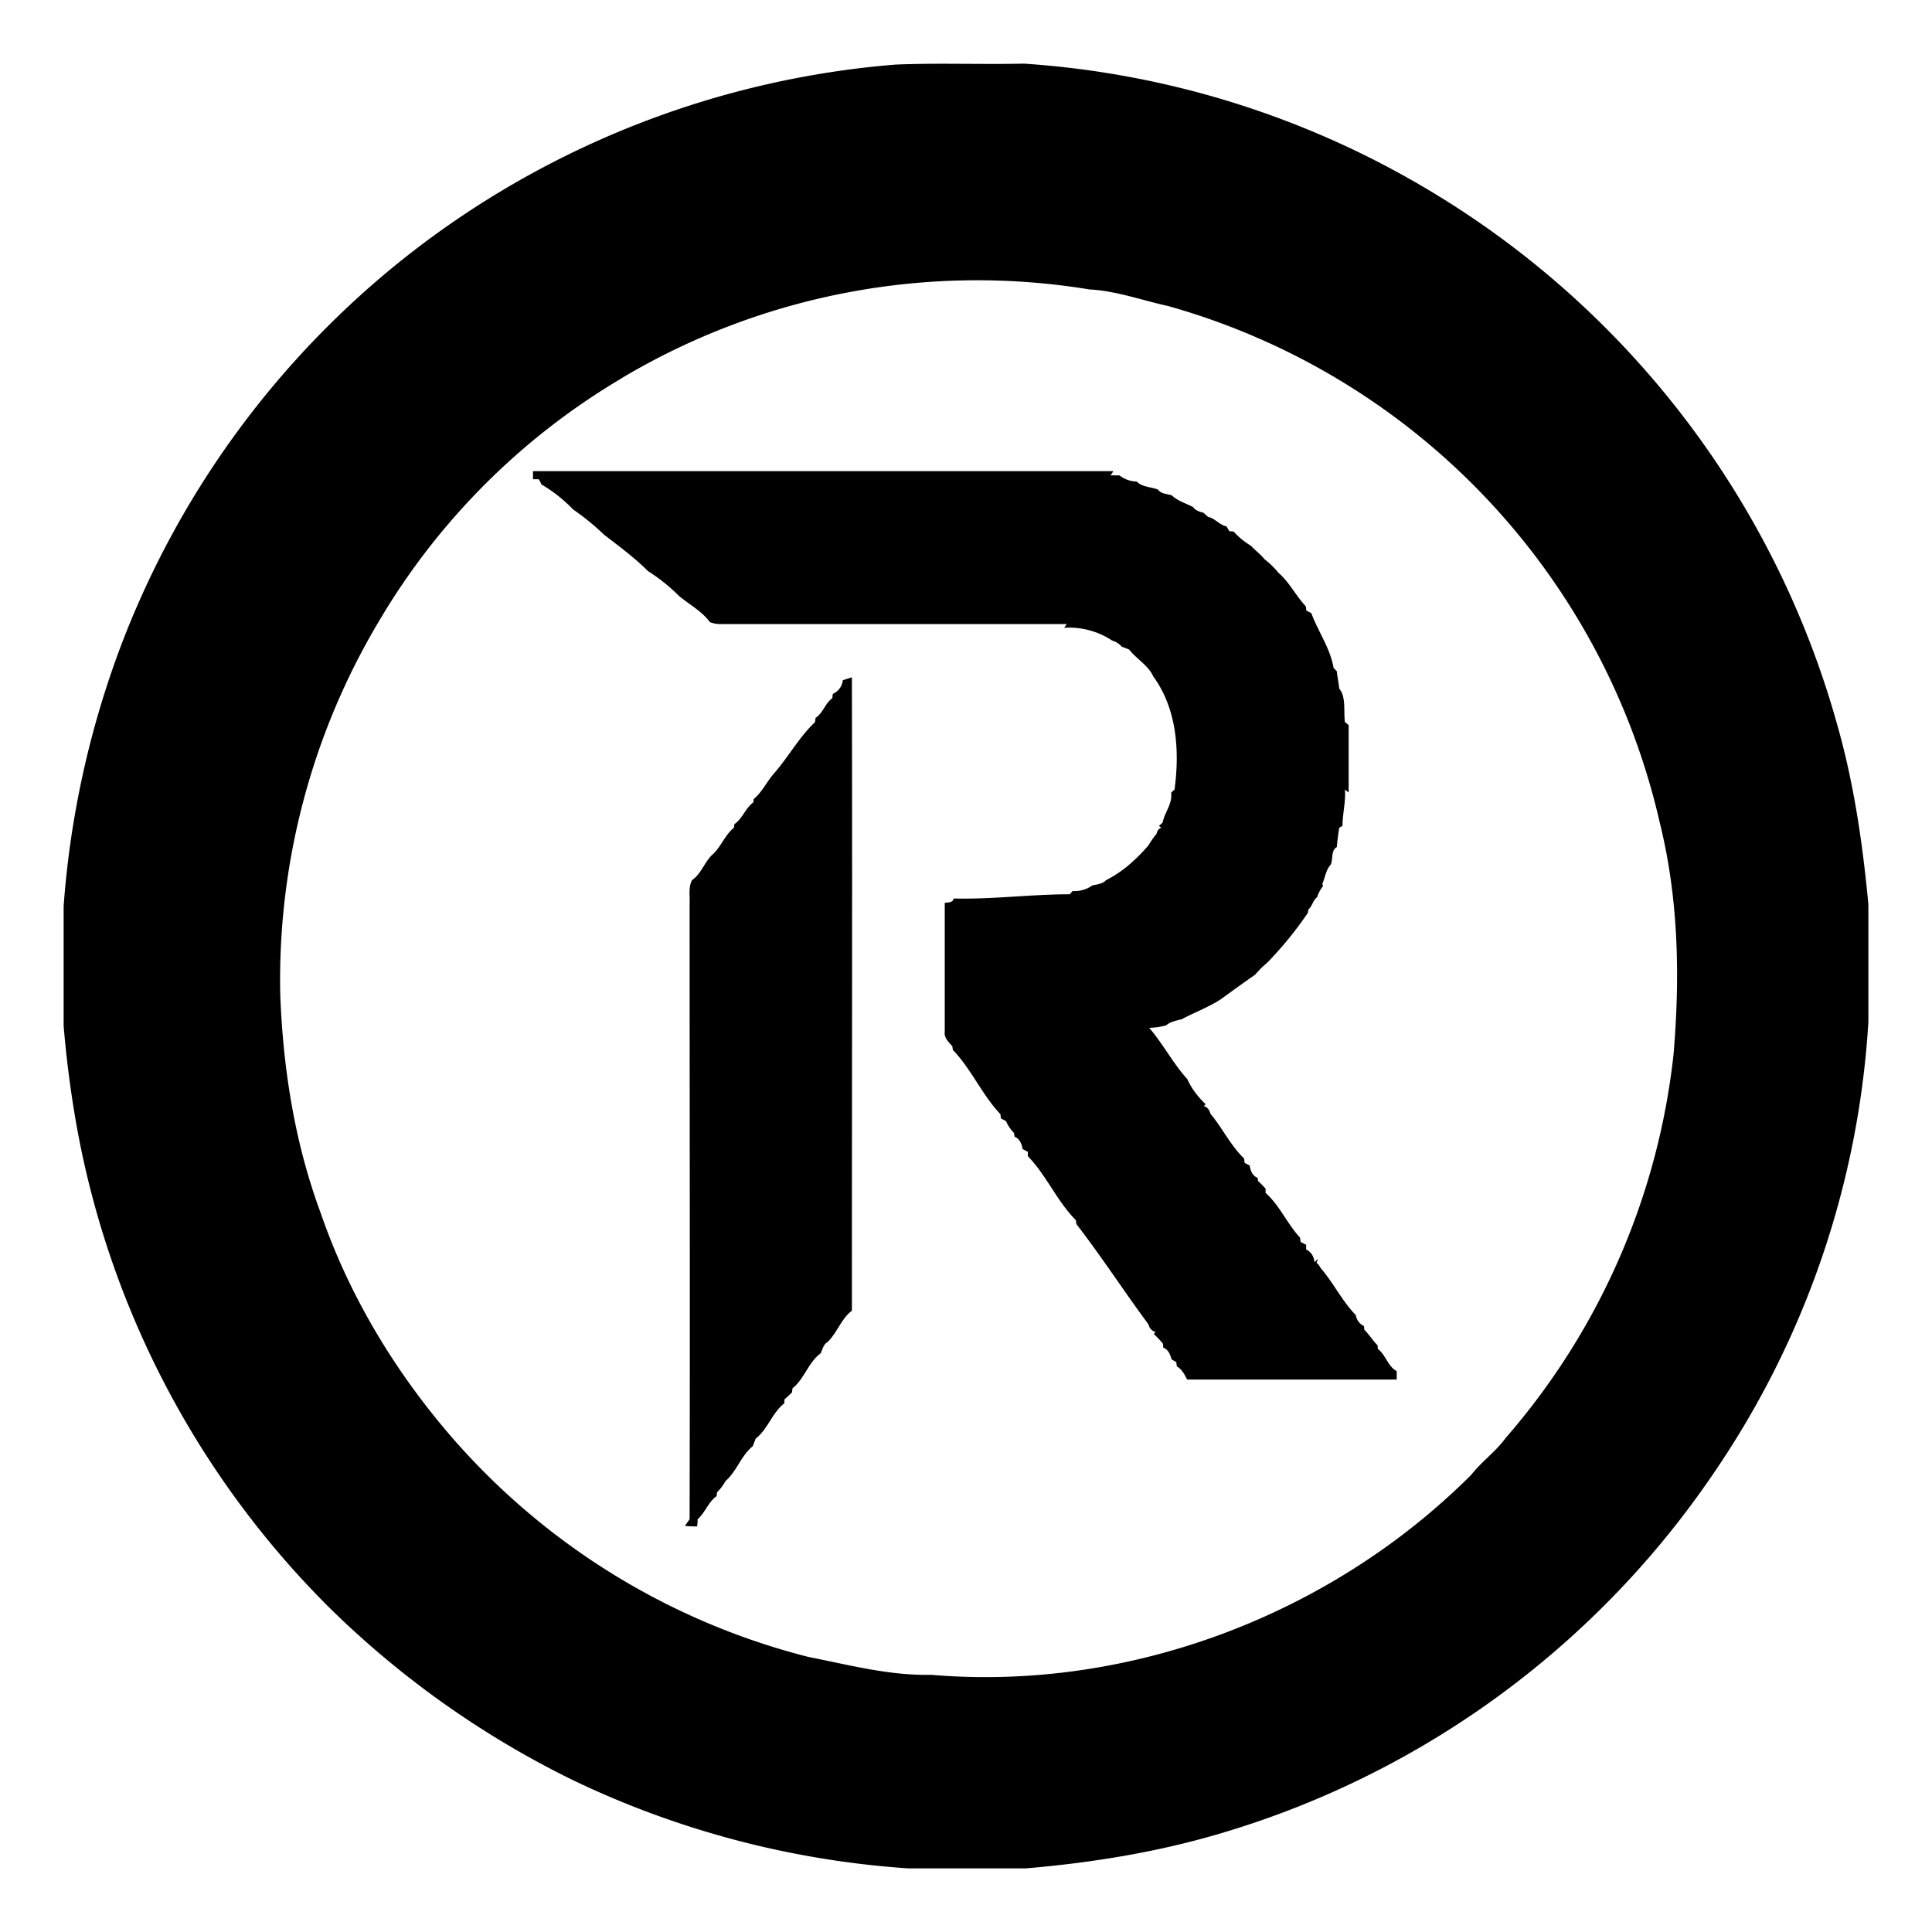 <svg xmlns="http://www.w3.org/2000/svg" width="16" height="16" fill="currentColor" class="bi bi-reinvest" viewBox="0 0 16 16">
  <path d="M7.414.535c.356-.015.711 0 1.066-.008a7.5 7.5 0 0 1 3.313 1.024 7.5 7.5 0 0 1 3.426 4.465c.136.48.207.976.254 1.472v.977a7.4 7.4 0 0 1-1.27 3.719 7.5 7.5 0 0 1-4.07 2.992c-.531.16-1.082.25-1.637.297H7.52a7.6 7.6 0 0 1-2.774-.73 7.7 7.7 0 0 1-2-1.411A7.5 7.5 0 0 1 .641 9.359a9 9 0 0 1-.114-.863v-.992A7.7 7.7 0 0 1 1 5.352a7.5 7.5 0 0 1 2.496-3.329A7.53 7.53 0 0 1 7.414.535M5.148 3.133A5.7 5.7 0 0 0 3.141 5.14a5.8 5.8 0 0 0-.82 3.097c.023.614.12 1.23.335 1.809.219.637.563 1.226.992 1.746a5.8 5.8 0 0 0 3.047 1.93c.336.066.672.156 1.016.148 1.64.14 3.312-.496 4.473-1.656.086-.11.203-.192.285-.305a5.8 5.8 0 0 0 1.39-3.172c.055-.64.043-1.293-.113-1.922a5.78 5.78 0 0 0-4.07-4.28c-.219-.048-.43-.126-.653-.138a5.75 5.75 0 0 0-3.875.735Zm0 0"/>
  <path d="M4.414 3.902H9.22a.2.2 0 0 1-.024.035h.075a.24.24 0 0 0 .144.051c.043.047.117.043.176.067.023.035.074.035.113.047.047.046.117.066.176.097.02.028.055.04.086.047l.039.035c.059.012.094.067.152.078l.024.04c.008 0 .023.003.035.003q.064.07.144.118c.036.039.079.07.114.113q.063.048.113.11c.09.077.144.19.226.277a.1.1 0 0 1 .004.035l.043.023c.055.152.157.29.184.453l.027.028c.004.046.016.097.02.144.058.067.035.188.047.277.008.004.023.02.031.024v.559l-.031-.024c.008.102-.02.2-.02.3l-.027.016q-.013.08-.02.16c-.05.028-.03.098-.05.145-.04.043-.047.106-.07.16a.03.03 0 0 0 .007.016.3.3 0 0 0-.05.094c-.036.027-.04.074-.071.101-.004.008-.004.024-.008.032a3 3 0 0 1-.308.382c-.024.028-.055.051-.082.078l-.047.051c-.098.067-.192.137-.29.207-.101.063-.214.106-.316.16-.047.012-.094.02-.129.051a.6.6 0 0 1-.14.02c.117.136.199.297.316.425.035.079.09.149.152.208l-.015.015q.042.014.054.063c.098.117.168.265.278.37a.1.1 0 0 1 .004.036q.02.012.043.023c.007.043.023.086.066.102 0 .008.004.02.004.027q.034.031.062.063v.035c.118.105.18.258.286.371 0 .012.004.027.004.035l.046.024v.039c.043.02.063.058.07.105.009-.008.02-.023.028-.027l-.012.031a.2.2 0 0 1 .036.047c.105.121.175.27.289.387a.12.12 0 0 0 .066.09c.004.007.004.023.004.03.043.044.07.09.11.13l.003.03c.067.052.082.145.156.184v.07H9.832c-.023-.042-.043-.085-.086-.109 0-.007-.004-.023-.004-.035l-.039-.023c-.012-.04-.027-.082-.07-.098 0-.008 0-.027-.004-.035a1 1 0 0 0-.074-.078l.015-.016a.08.08 0 0 1-.058-.062c-.203-.274-.39-.563-.598-.832l-.004-.032c-.156-.156-.246-.375-.398-.53v-.036l-.043-.023c-.008-.043-.024-.086-.067-.102 0-.008-.004-.023-.004-.031a.3.3 0 0 1-.066-.098l-.043-.023-.004-.035c-.152-.16-.242-.375-.394-.532 0-.008-.004-.023-.004-.03-.032-.036-.07-.071-.063-.122V7.477c.028-.004.067 0 .074-.036.32.008.641-.035.961-.035l.024-.027a.25.25 0 0 0 .164-.047c.039-.008.086-.012.113-.043.14-.07.254-.176.352-.289a.6.6 0 0 1 .066-.094c.004-.023.016-.043.04-.05l-.02-.016c.007-.008.023-.02.03-.027.017-.086.083-.157.071-.247.004-.007.02-.02.028-.027.043-.32.02-.668-.176-.937-.043-.094-.14-.145-.2-.223l-.062-.024a.16.16 0 0 0-.078-.05.65.65 0 0 0-.399-.106c.008-.008.016-.023.024-.031H5.953q-.04-.002-.074-.016c-.066-.09-.168-.144-.254-.215a1.5 1.5 0 0 0-.258-.207c-.113-.113-.242-.207-.367-.304a2 2 0 0 0-.254-.207 1.2 1.2 0 0 0-.262-.207.2.2 0 0 0-.023-.043h-.047Zm0 0"/>
  <path d="m6.98 5.633.075-.024c.004 1.75 0 3.496 0 5.246-.086.063-.121.18-.2.258-.035.02-.043.059-.058.094-.102.074-.137.215-.234.29 0 .01-.004.026-.004.034q-.03.03-.063.059v.031c-.101.078-.137.215-.238.293l-.024.063c-.097.078-.132.207-.226.289a.4.4 0 0 1-.07.093l-.004.032c-.067.046-.094.136-.157.191q.001.03-.004.059-.047.001-.101-.004l.039-.055c.004-1.7 0-3.395 0-5.094.004-.066-.012-.136.02-.199.074-.05.101-.144.164-.207.074-.062.105-.164.183-.227l.004-.03c.066-.044.09-.13.156-.18 0-.004.004-.02.004-.028.067-.054.106-.14.164-.207.121-.137.211-.305.344-.43 0-.011.004-.027.004-.035.062-.039.078-.12.14-.164 0-.008 0-.023.004-.035a.14.14 0 0 0 .082-.113m0 0"/>
</svg>

